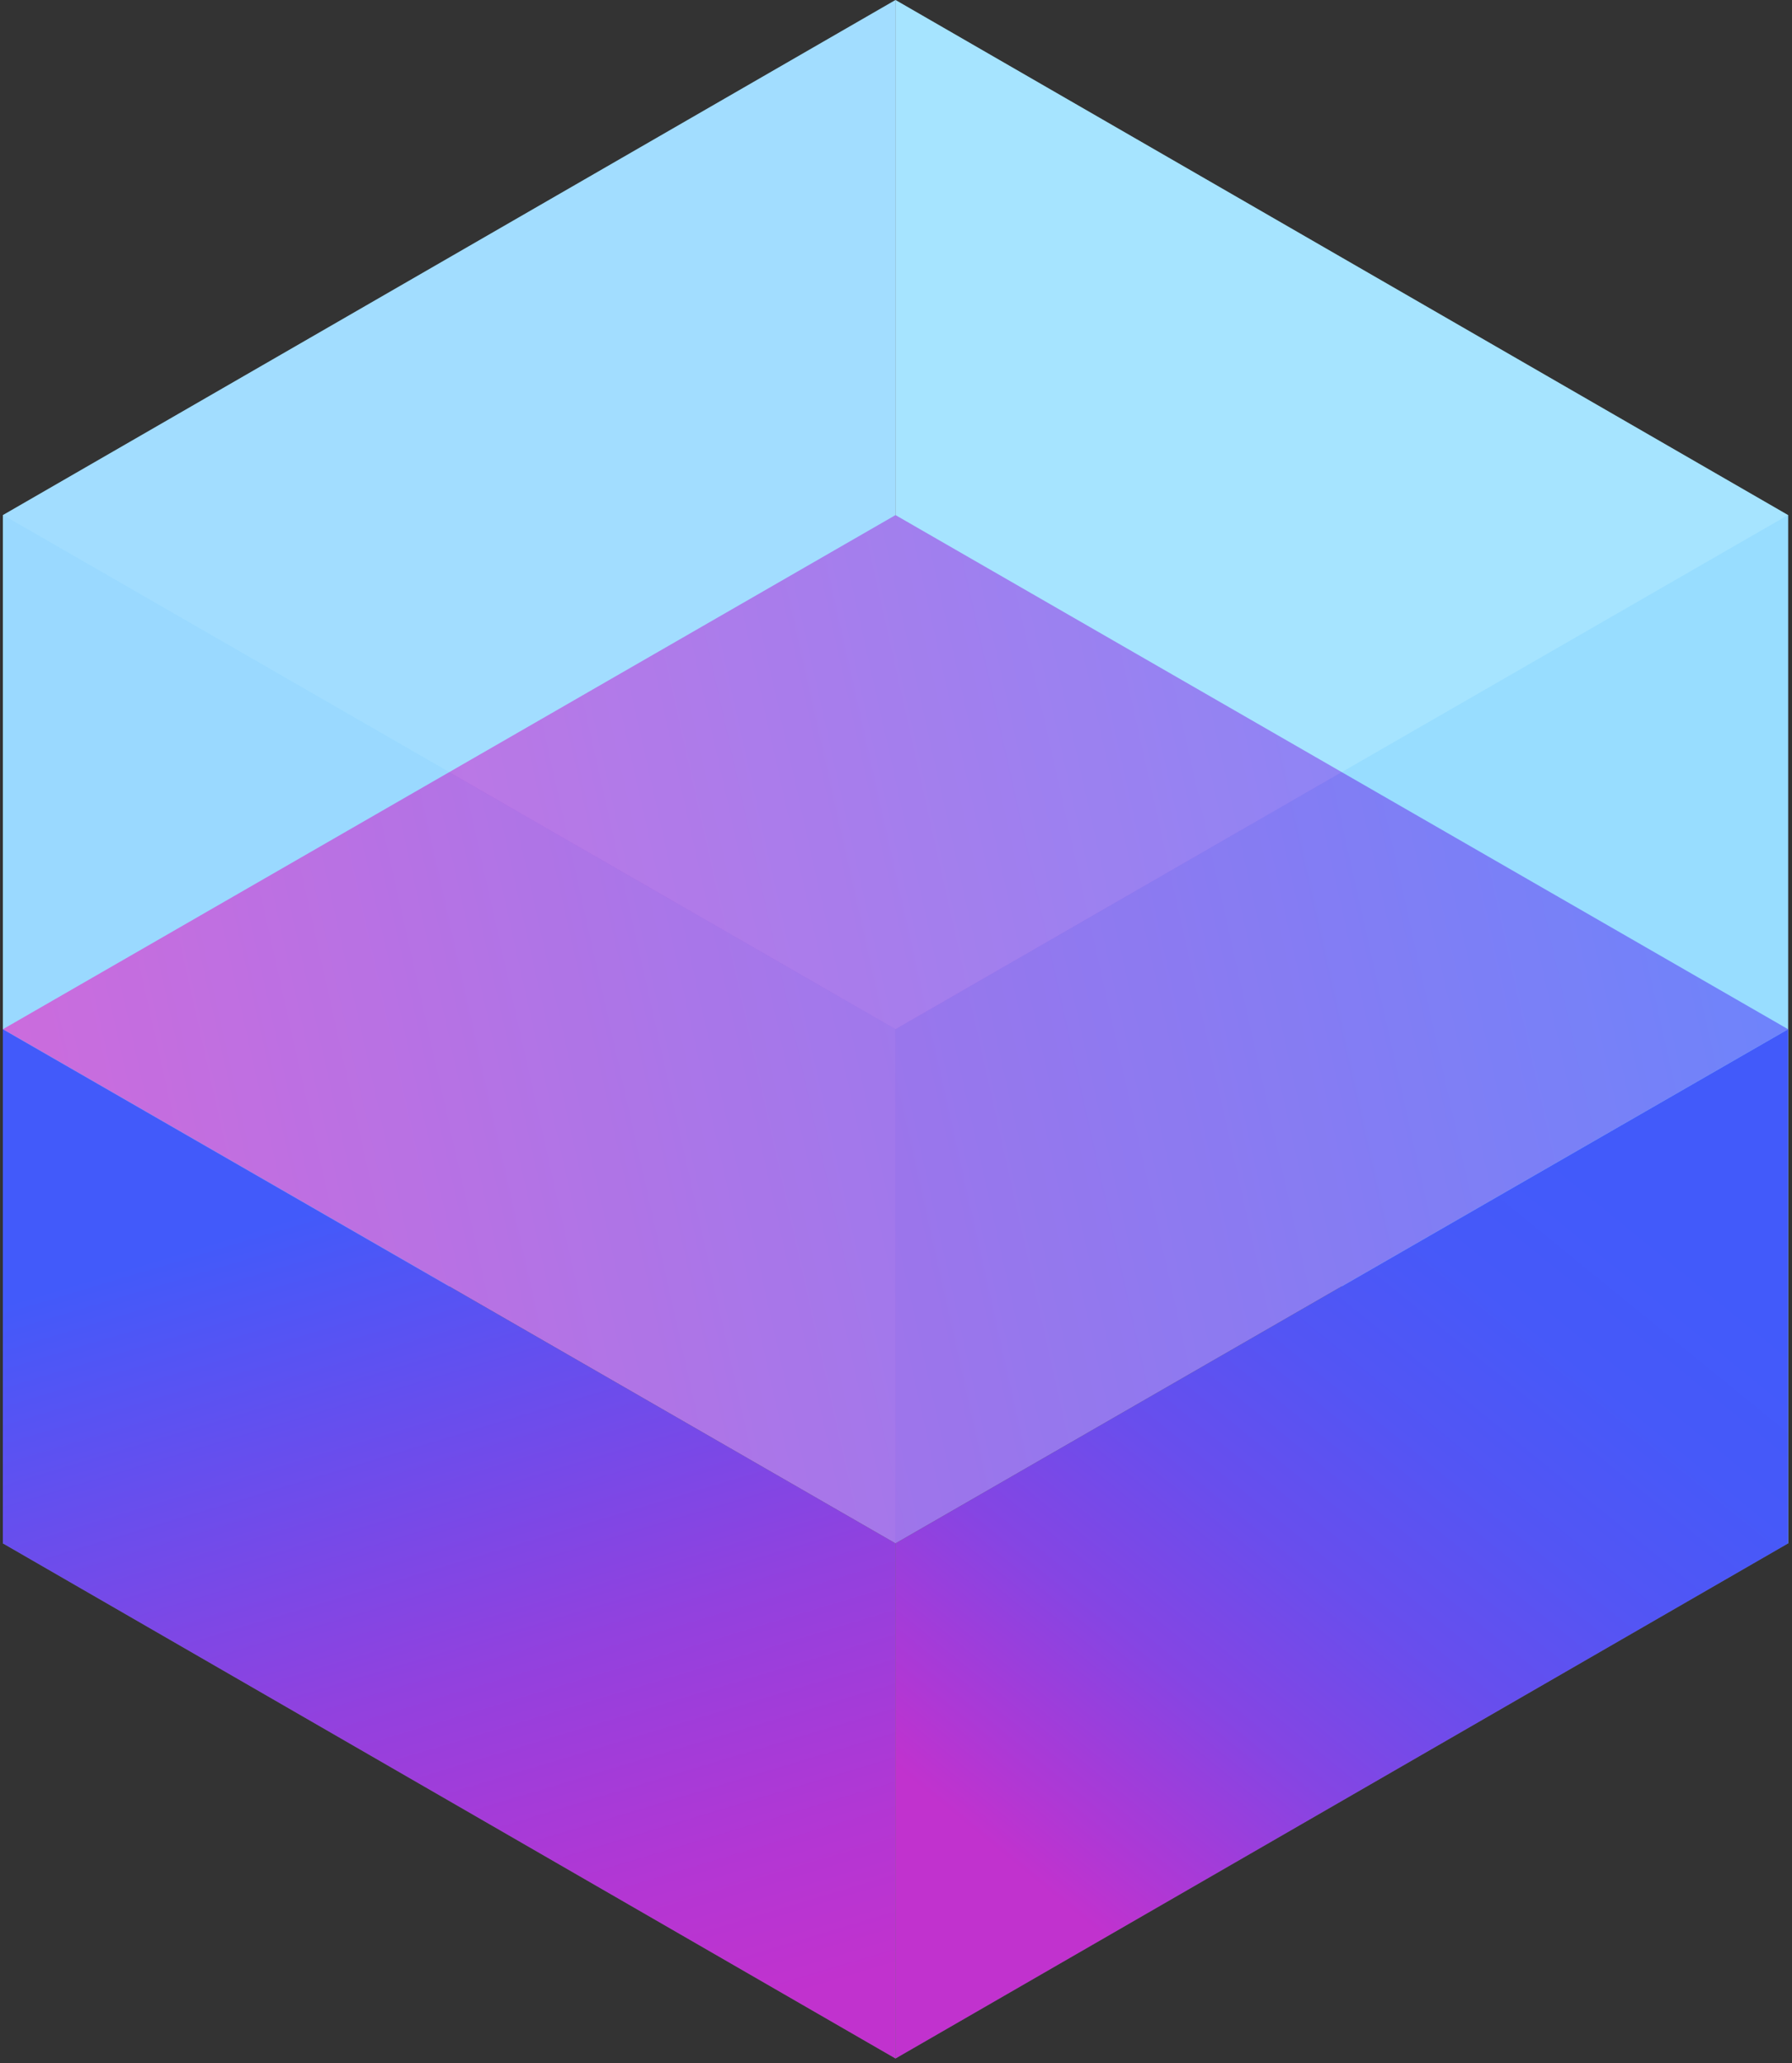 <svg width="265" height="305" viewBox="0 0 265 305" fill="none" xmlns="http://www.w3.org/2000/svg">
<rect x="0" y="0" width="265" height="305" fill="#333333" stroke="none"/>
<path d="M264.426 228.15L132.426 152.147V0L264.426 76.144V228.15Z" fill="#80D8FF"/>
<path d="M0.426 228.15L132.426 152.147V1.52588e-05L0.426 76.144V228.15Z" fill="#7ACFFF"/>
<path d="M132.426 228.15L264.426 152.147L132.426 76.144L0.426 152.147L132.426 228.15Z" fill="url(#paint0_linear_2_696)"/>
<path opacity="0.3" d="M132.426 304.294L0.426 228.15V76.144L132.426 152.147V304.294Z" fill="#E4F0FE"/>
<path d="M0.426 228.15L132.426 304.294V228.15L0.426 152.147V228.15Z" fill="url(#paint1_linear_2_696)"/>
<path opacity="0.3" d="M132.426 304.294L264.426 228.15V76.144L132.426 152.147V304.294Z" fill="#D0E6FF"/>
<path d="M264.426 228.15L132.426 304.294V228.15L264.426 152.147V228.15Z" fill="url(#paint2_linear_2_696)"/>
<path opacity="0.3" d="M132.426 152.147L264.426 76.144L132.426 1.52588e-05L0.426 76.144L132.426 152.147Z" fill="white"/>
<defs>
<linearGradient id="paint0_linear_2_696" x1="5.407" y1="180.504" x2="262.919" y2="122.859" gradientUnits="userSpaceOnUse">
<stop stop-color="#C132CE"/>
<stop offset="1" stop-color="#425AFA"/>
</linearGradient>
<linearGradient id="paint1_linear_2_696" x1="51.207" y1="177.603" x2="89.091" y2="303.801" gradientUnits="userSpaceOnUse">
<stop stop-color="#425AFA"/>
<stop offset="0.16" stop-color="#5A52F2"/>
<stop offset="0.55" stop-color="#9241DE"/>
<stop offset="0.84" stop-color="#B436D3"/>
<stop offset="1" stop-color="#C132CE"/>
</linearGradient>
<linearGradient id="paint2_linear_2_696" x1="155.784" y1="280.42" x2="239.8" y2="177.199" gradientUnits="userSpaceOnUse">
<stop stop-color="#C132CE"/>
<stop offset="0.1" stop-color="#AB39D6"/>
<stop offset="0.28" stop-color="#8545E3"/>
<stop offset="0.47" stop-color="#684EED"/>
<stop offset="0.65" stop-color="#5355F4"/>
<stop offset="0.83" stop-color="#4659F9"/>
<stop offset="1" stop-color="#425AFA"/>
</linearGradient>
</defs>
</svg>
